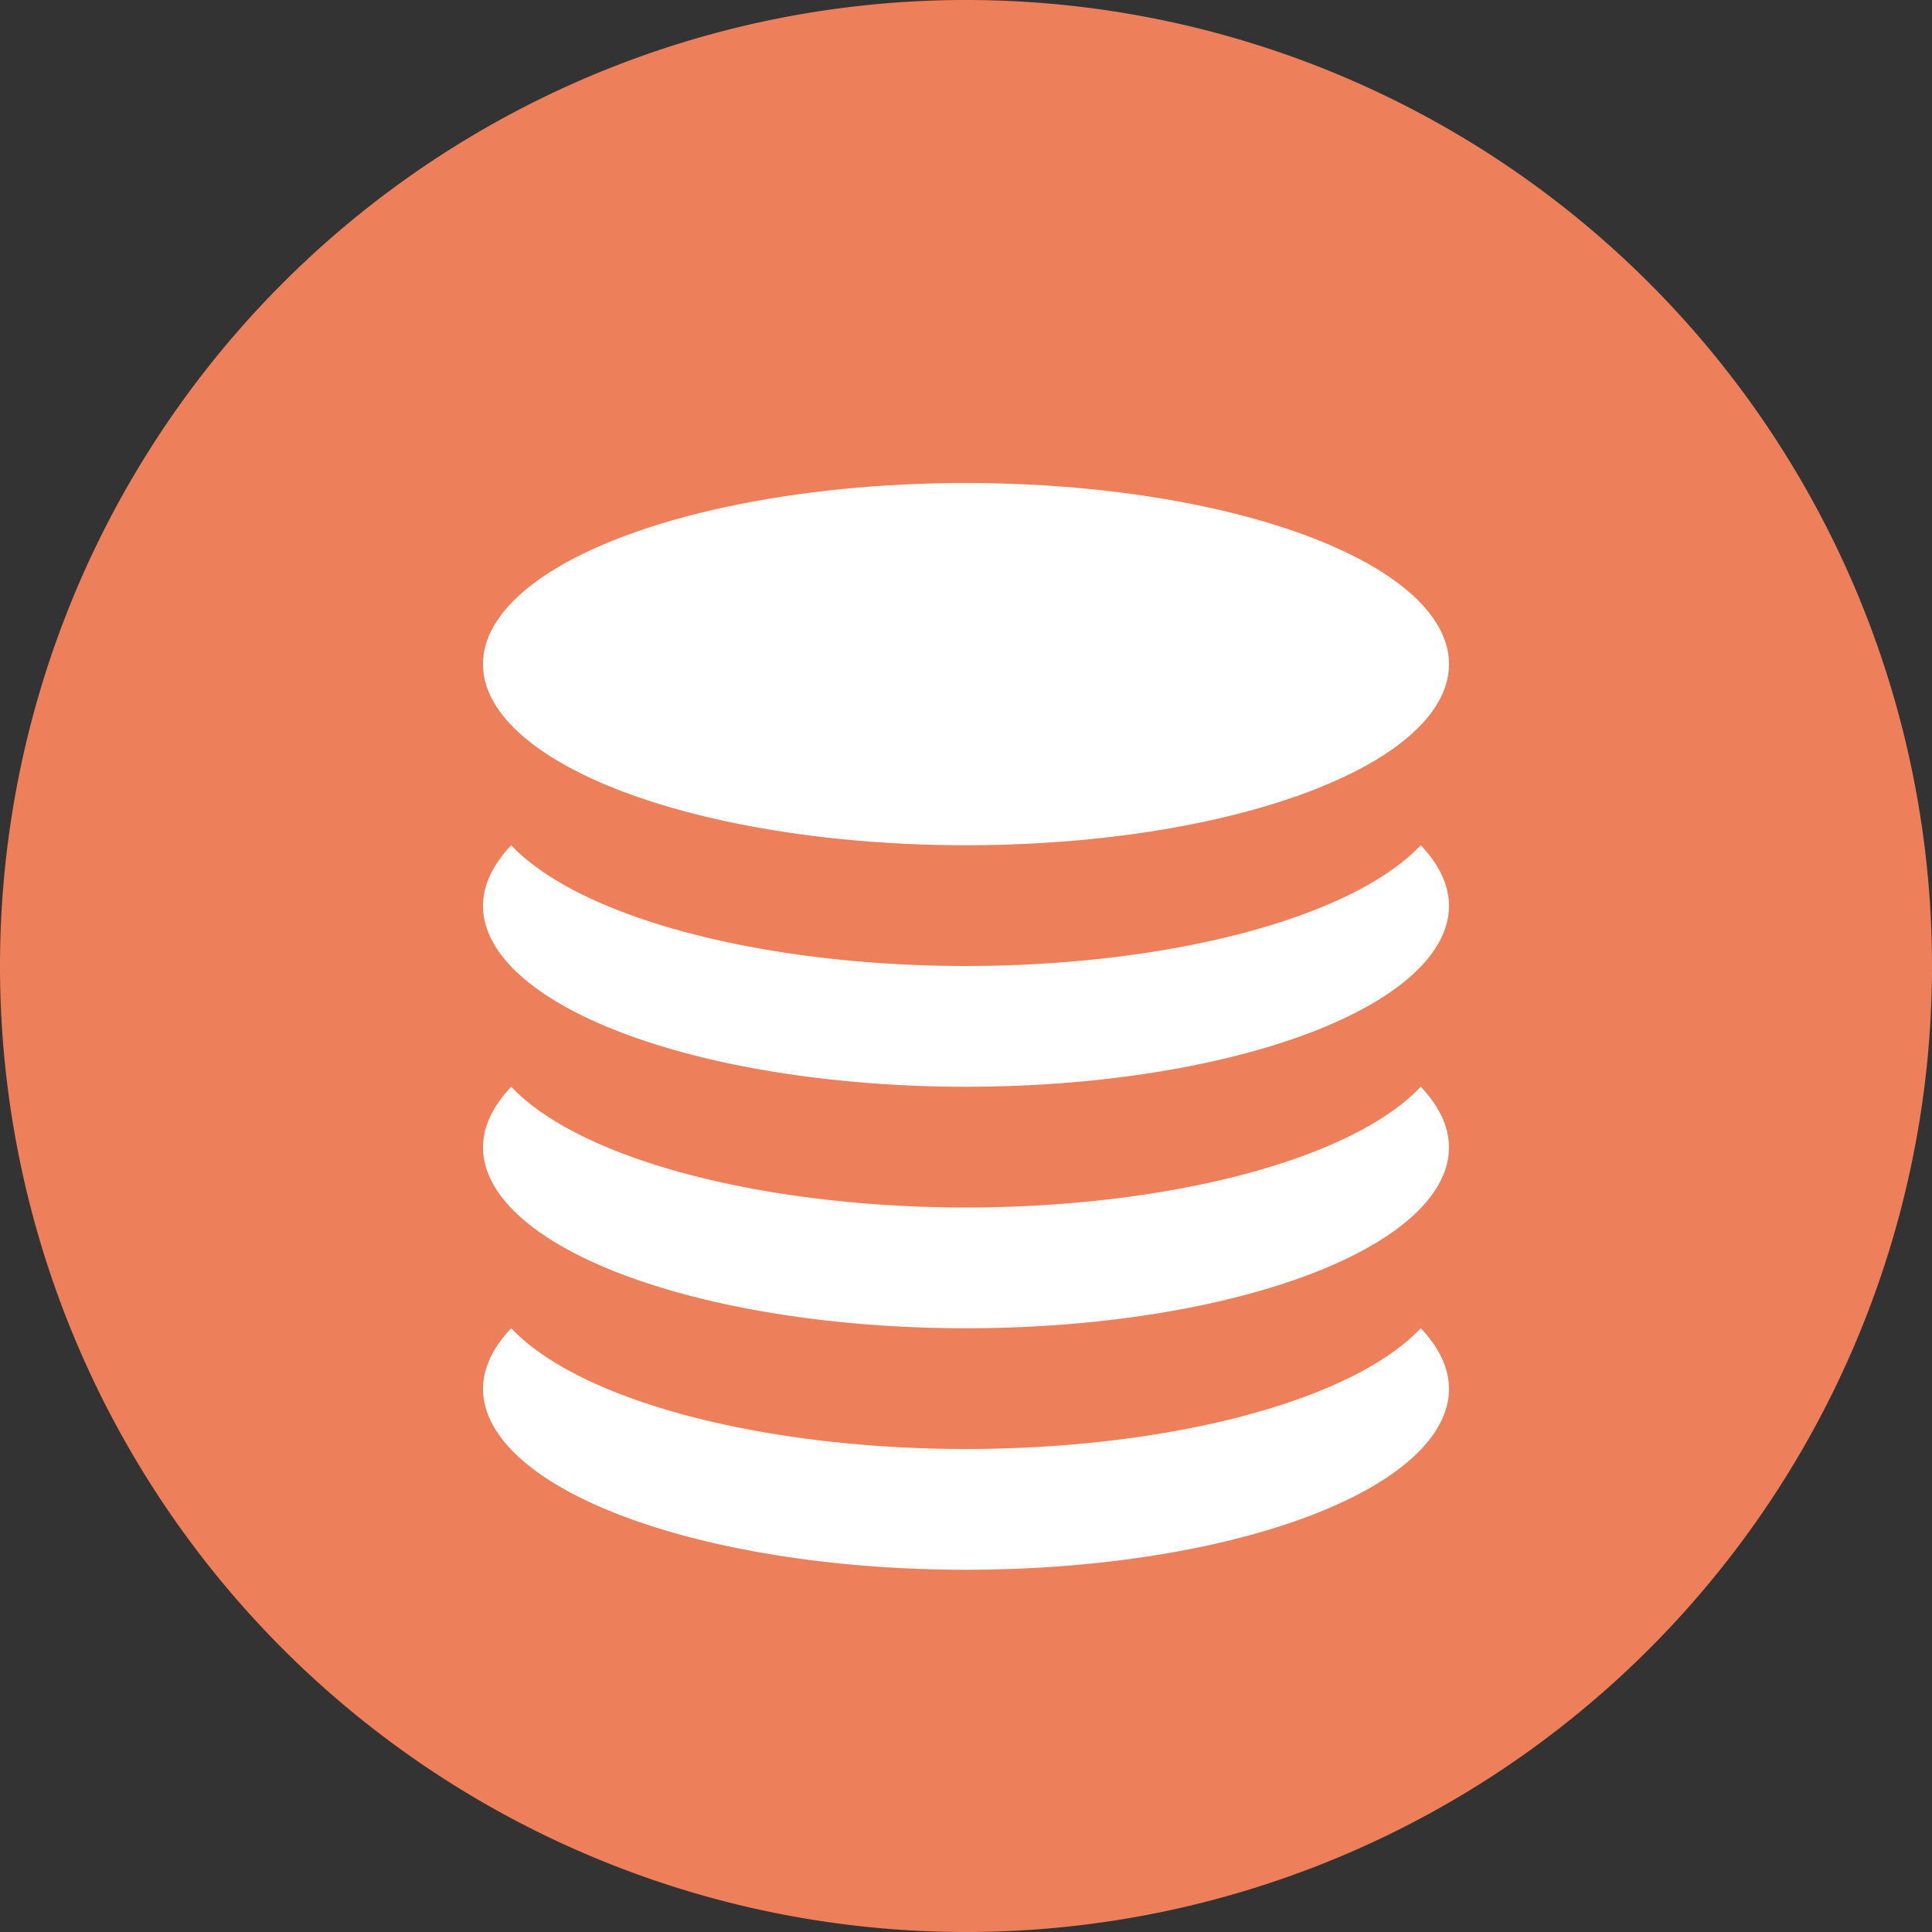 <svg xmlns="http://www.w3.org/2000/svg" width="16" height="16" version="1.1">
 <rect width="100%" height="100%" fill="#333333" stroke="none"/>
 <path style="fill:#ed805a" d="M 8,0 A 8,8 0 0 0 0,8 8,8 0 0 0 8,16 8,8 0 0 0 16,8 8,8 0 0 0 8,0 Z"/>
 <ellipse style="fill:#ffffff" cx="8" cy="5.5" rx="4" ry="1.5"/>
 <path style="fill:#ffffff" d="M 4.234,7 A 4,1.5 0 0 0 4,7.5 4,1.5 0 0 0 8,9 4,1.5 0 0 0 12,7.5 4,1.5 0 0 0 11.766,7 4,1.5 0 0 1 8,8 4,1.5 0 0 1 4.234,7 Z"/>
 <path style="fill:#ffffff" d="M 4.234,9 A 4,1.5 0 0 0 4,9.5 4,1.5 0 0 0 8,11 4,1.5 0 0 0 12,9.5 4,1.5 0 0 0 11.766,9 4,1.5 0 0 1 8,10 4,1.5 0 0 1 4.234,9 Z"/>
 <path style="fill:#ffffff" d="M 4.234,11 A 4,1.5 0 0 0 4,11.5 4,1.5 0 0 0 8,13 4,1.5 0 0 0 12,11.5 4,1.5 0 0 0 11.766,11 4,1.5 0 0 1 8,12 4,1.5 0 0 1 4.234,11 Z"/>
</svg>
